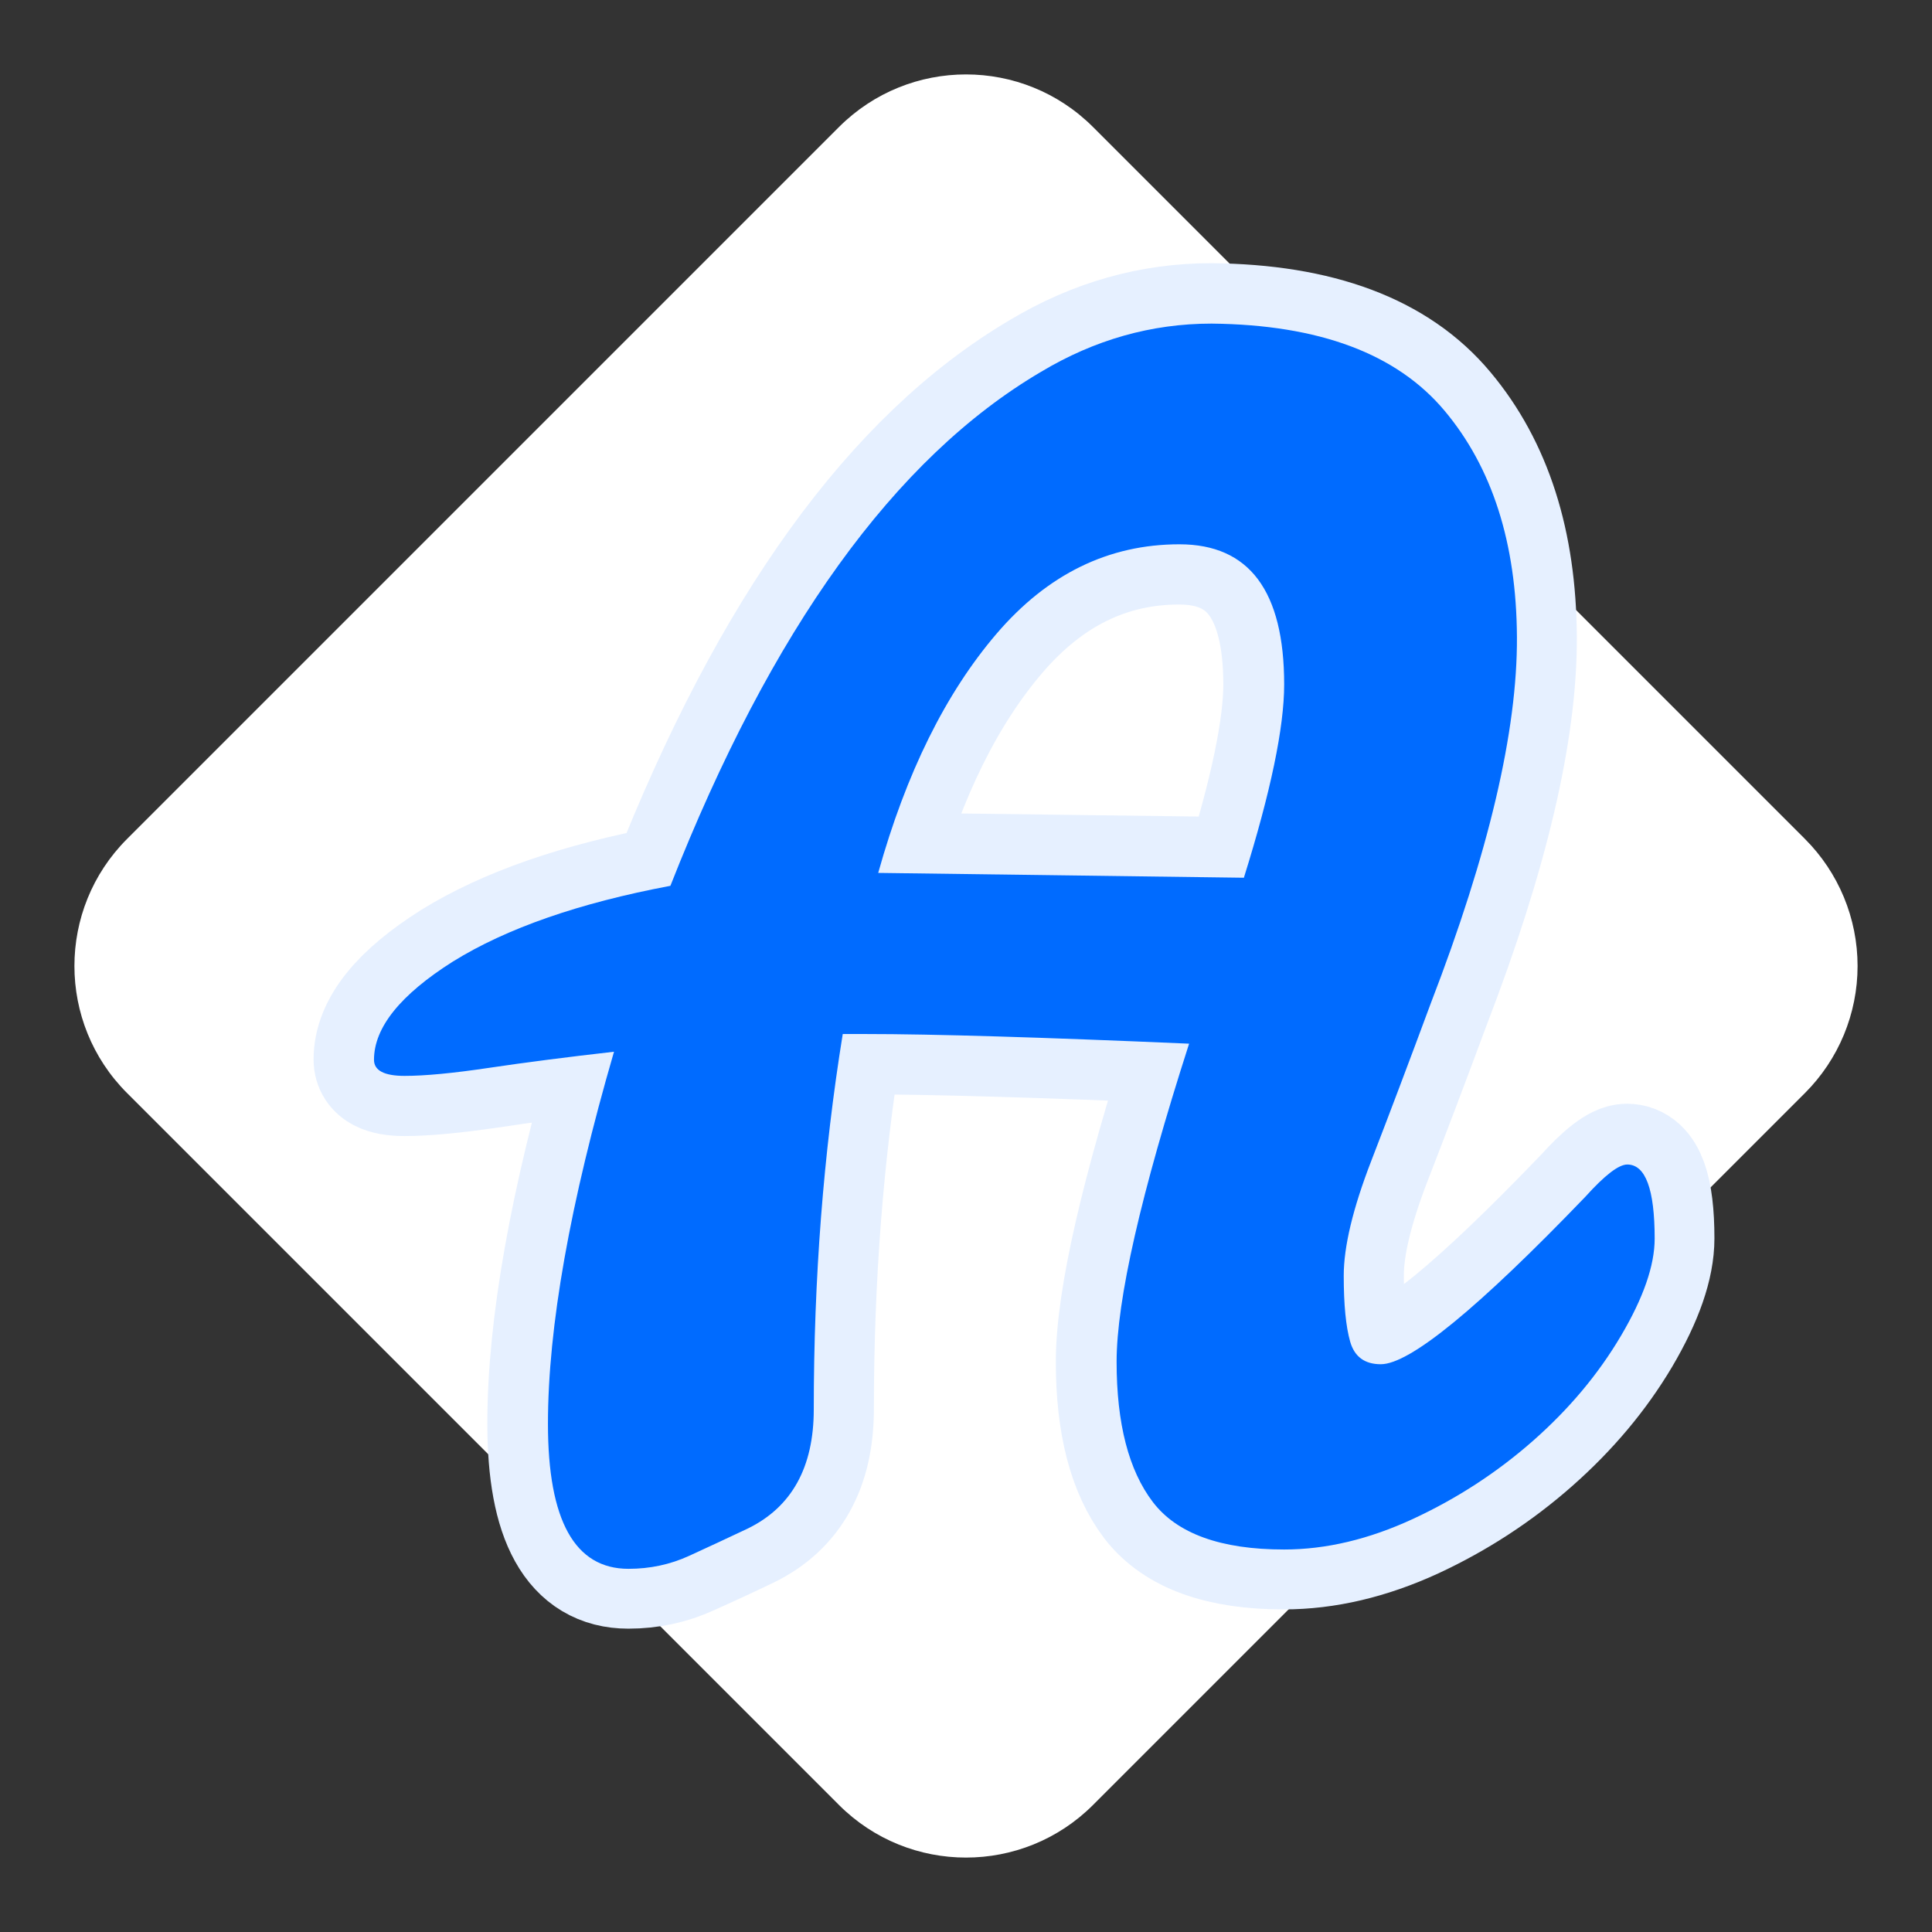 <svg xmlns="http://www.w3.org/2000/svg" xmlns:xlink="http://www.w3.org/1999/xlink" width="1000" zoomAndPan="magnify" viewBox="0 0 750 750" height="1000" preserveAspectRatio="xMidYMid meet" version="1.0"><rect x="0" y="0" width="750" height="750" fill="#333333" stroke="none"/><defs><g/><clipPath id="99f0b32dab"><path d="M 28 28 L 722 28 L 722 722 L 28 722 Z M 28 28 " clip-rule="nonzero"/></clipPath><clipPath id="ea04e1093c"><path d="M 424.32 49.32 L 700.68 325.68 C 713.762 338.762 721.109 356.5 721.109 375 C 721.109 393.5 713.762 411.238 700.68 424.32 L 424.32 700.68 C 397.082 727.918 352.918 727.918 325.68 700.68 L 49.32 424.32 C 22.082 397.082 22.082 352.918 49.32 325.68 L 325.68 49.32 C 352.918 22.082 397.082 22.082 424.32 49.32 Z M 424.32 49.32 " clip-rule="nonzero"/></clipPath></defs><g clip-path="url(#99f0b32dab)"><g clip-path="url(#ea04e1093c)"><rect x="-75" width="900" fill="#ffffff" y="-75" height="900" fill-opacity="1"/></g></g><path stroke-linecap="butt" transform="matrix(0.867, 0, 0, 0.867, 157.684, 218.88)" fill="none" stroke-linejoin="miter" d="M 546.573 268.778 C 554.671 268.778 558.72 279.87 558.72 302.047 C 558.72 314.018 553.675 328.569 543.582 345.706 C 533.49 362.721 520.406 378.327 504.328 392.527 C 488.25 406.727 470.352 418.406 450.639 427.557 C 430.921 436.596 411.677 441.113 392.901 441.113 C 364.617 441.113 345.022 434.07 334.104 419.991 C 323.309 405.791 317.909 384.902 317.909 357.321 C 317.909 329.628 328.768 282.1 350.476 214.737 C 284.054 211.923 235.707 210.513 205.428 210.513 L 195.394 210.513 C 186.711 263.792 182.369 319.769 182.369 378.444 C 182.369 404.381 172.51 422.162 152.793 431.782 C 143.758 436.123 135.017 440.172 126.568 443.928 C 118.114 447.801 109.08 449.738 99.455 449.738 C 75.401 449.738 63.371 428.143 63.371 384.961 C 63.371 341.657 73.23 286.149 92.943 218.435 C 71.82 220.781 53.22 223.186 37.141 225.65 C 21.063 227.996 8.448 229.172 -0.704 229.172 C -9.86 229.172 -14.436 226.767 -14.436 221.957 C -14.436 207.522 -2.64 192.849 20.946 177.946 C 45.005 163.043 77.454 151.775 118.294 144.15 C 163.471 29.26 218.746 -47.43 284.113 -85.923 C 308.172 -100.358 333.636 -107.573 360.51 -107.573 C 408.623 -107.104 443.361 -94.08 464.722 -68.494 C 486.079 -43.03 496.874 -9.292 497.108 32.723 C 497.343 74.734 484.493 129.423 458.561 196.781 C 448.936 222.718 440.019 246.246 431.804 267.373 C 423.706 288.495 419.658 305.569 419.658 318.594 C 419.658 331.623 420.594 341.477 422.472 348.17 C 424.468 354.858 429.043 358.204 436.204 358.204 C 449.229 358.204 479.742 333.204 527.738 283.212 C 536.422 273.592 542.7 268.778 546.573 268.778 Z M 392.901 54.021 C 392.901 12.128 377.291 -8.819 346.075 -8.819 C 314.392 -8.819 287.103 4.557 264.22 31.314 C 241.454 57.953 223.794 93.627 211.238 138.34 L 374.944 140.453 C 386.915 102.076 392.901 73.266 392.901 54.021 Z M 392.901 54.021 " stroke="#e6f0ff" stroke-width="54.077" stroke-opacity="1" stroke-miterlimit="4"/><g fill="#006bff" fill-opacity="1"><g transform="translate(157.684, 599.64)"><g><path d="M 474.016 -147.578 C 481.109 -147.578 484.656 -137.988 484.656 -118.812 C 484.656 -108.395 480.273 -95.785 471.516 -80.984 C 462.766 -66.18 451.406 -52.629 437.438 -40.328 C 423.469 -28.035 407.938 -17.926 390.844 -10 C 373.75 -2.082 357.078 1.875 340.828 1.875 C 316.223 1.875 299.227 -4.27 289.844 -16.562 C 280.469 -28.863 275.781 -47 275.781 -70.969 C 275.781 -94.945 285.16 -136.117 303.922 -194.484 C 246.391 -196.984 204.492 -198.234 178.234 -198.234 L 169.469 -198.234 C 161.969 -151.961 158.219 -103.395 158.219 -52.531 C 158.219 -30.02 149.672 -14.594 132.578 -6.25 C 124.648 -2.5 117.039 1.039 109.75 4.375 C 102.457 7.707 94.641 9.375 86.297 9.375 C 65.453 9.375 55.031 -9.383 55.031 -46.906 C 55.031 -84.426 63.578 -132.578 80.672 -191.359 C 62.328 -189.273 46.172 -187.191 32.203 -185.109 C 18.234 -183.023 7.289 -181.984 -0.625 -181.984 C -8.539 -181.984 -12.5 -184.066 -12.5 -188.234 C -12.5 -200.742 -2.285 -213.457 18.141 -226.375 C 38.984 -239.301 67.125 -249.098 102.562 -255.766 C 141.75 -355.41 189.691 -421.91 246.391 -455.266 C 267.234 -467.766 289.328 -474.016 312.672 -474.016 C 354.367 -473.598 384.492 -462.344 403.047 -440.25 C 421.598 -418.156 430.977 -388.867 431.188 -352.391 C 431.395 -315.91 420.242 -268.488 397.734 -210.125 C 389.391 -187.602 381.672 -167.172 374.578 -148.828 C 367.492 -130.484 363.953 -115.68 363.953 -104.422 C 363.953 -93.172 364.785 -84.629 366.453 -78.797 C 368.129 -72.961 372.094 -70.047 378.344 -70.047 C 389.602 -70.047 416.078 -91.723 457.766 -135.078 C 465.266 -143.41 470.68 -147.578 474.016 -147.578 Z M 340.828 -333.938 C 340.828 -370.207 327.273 -388.344 300.172 -388.344 C 272.66 -388.344 249 -376.773 229.188 -353.641 C 209.383 -330.504 194.066 -299.551 183.234 -260.781 L 325.188 -258.906 C 335.613 -292.25 340.828 -317.258 340.828 -333.938 Z M 340.828 -333.938 "/></g></g></g></svg>